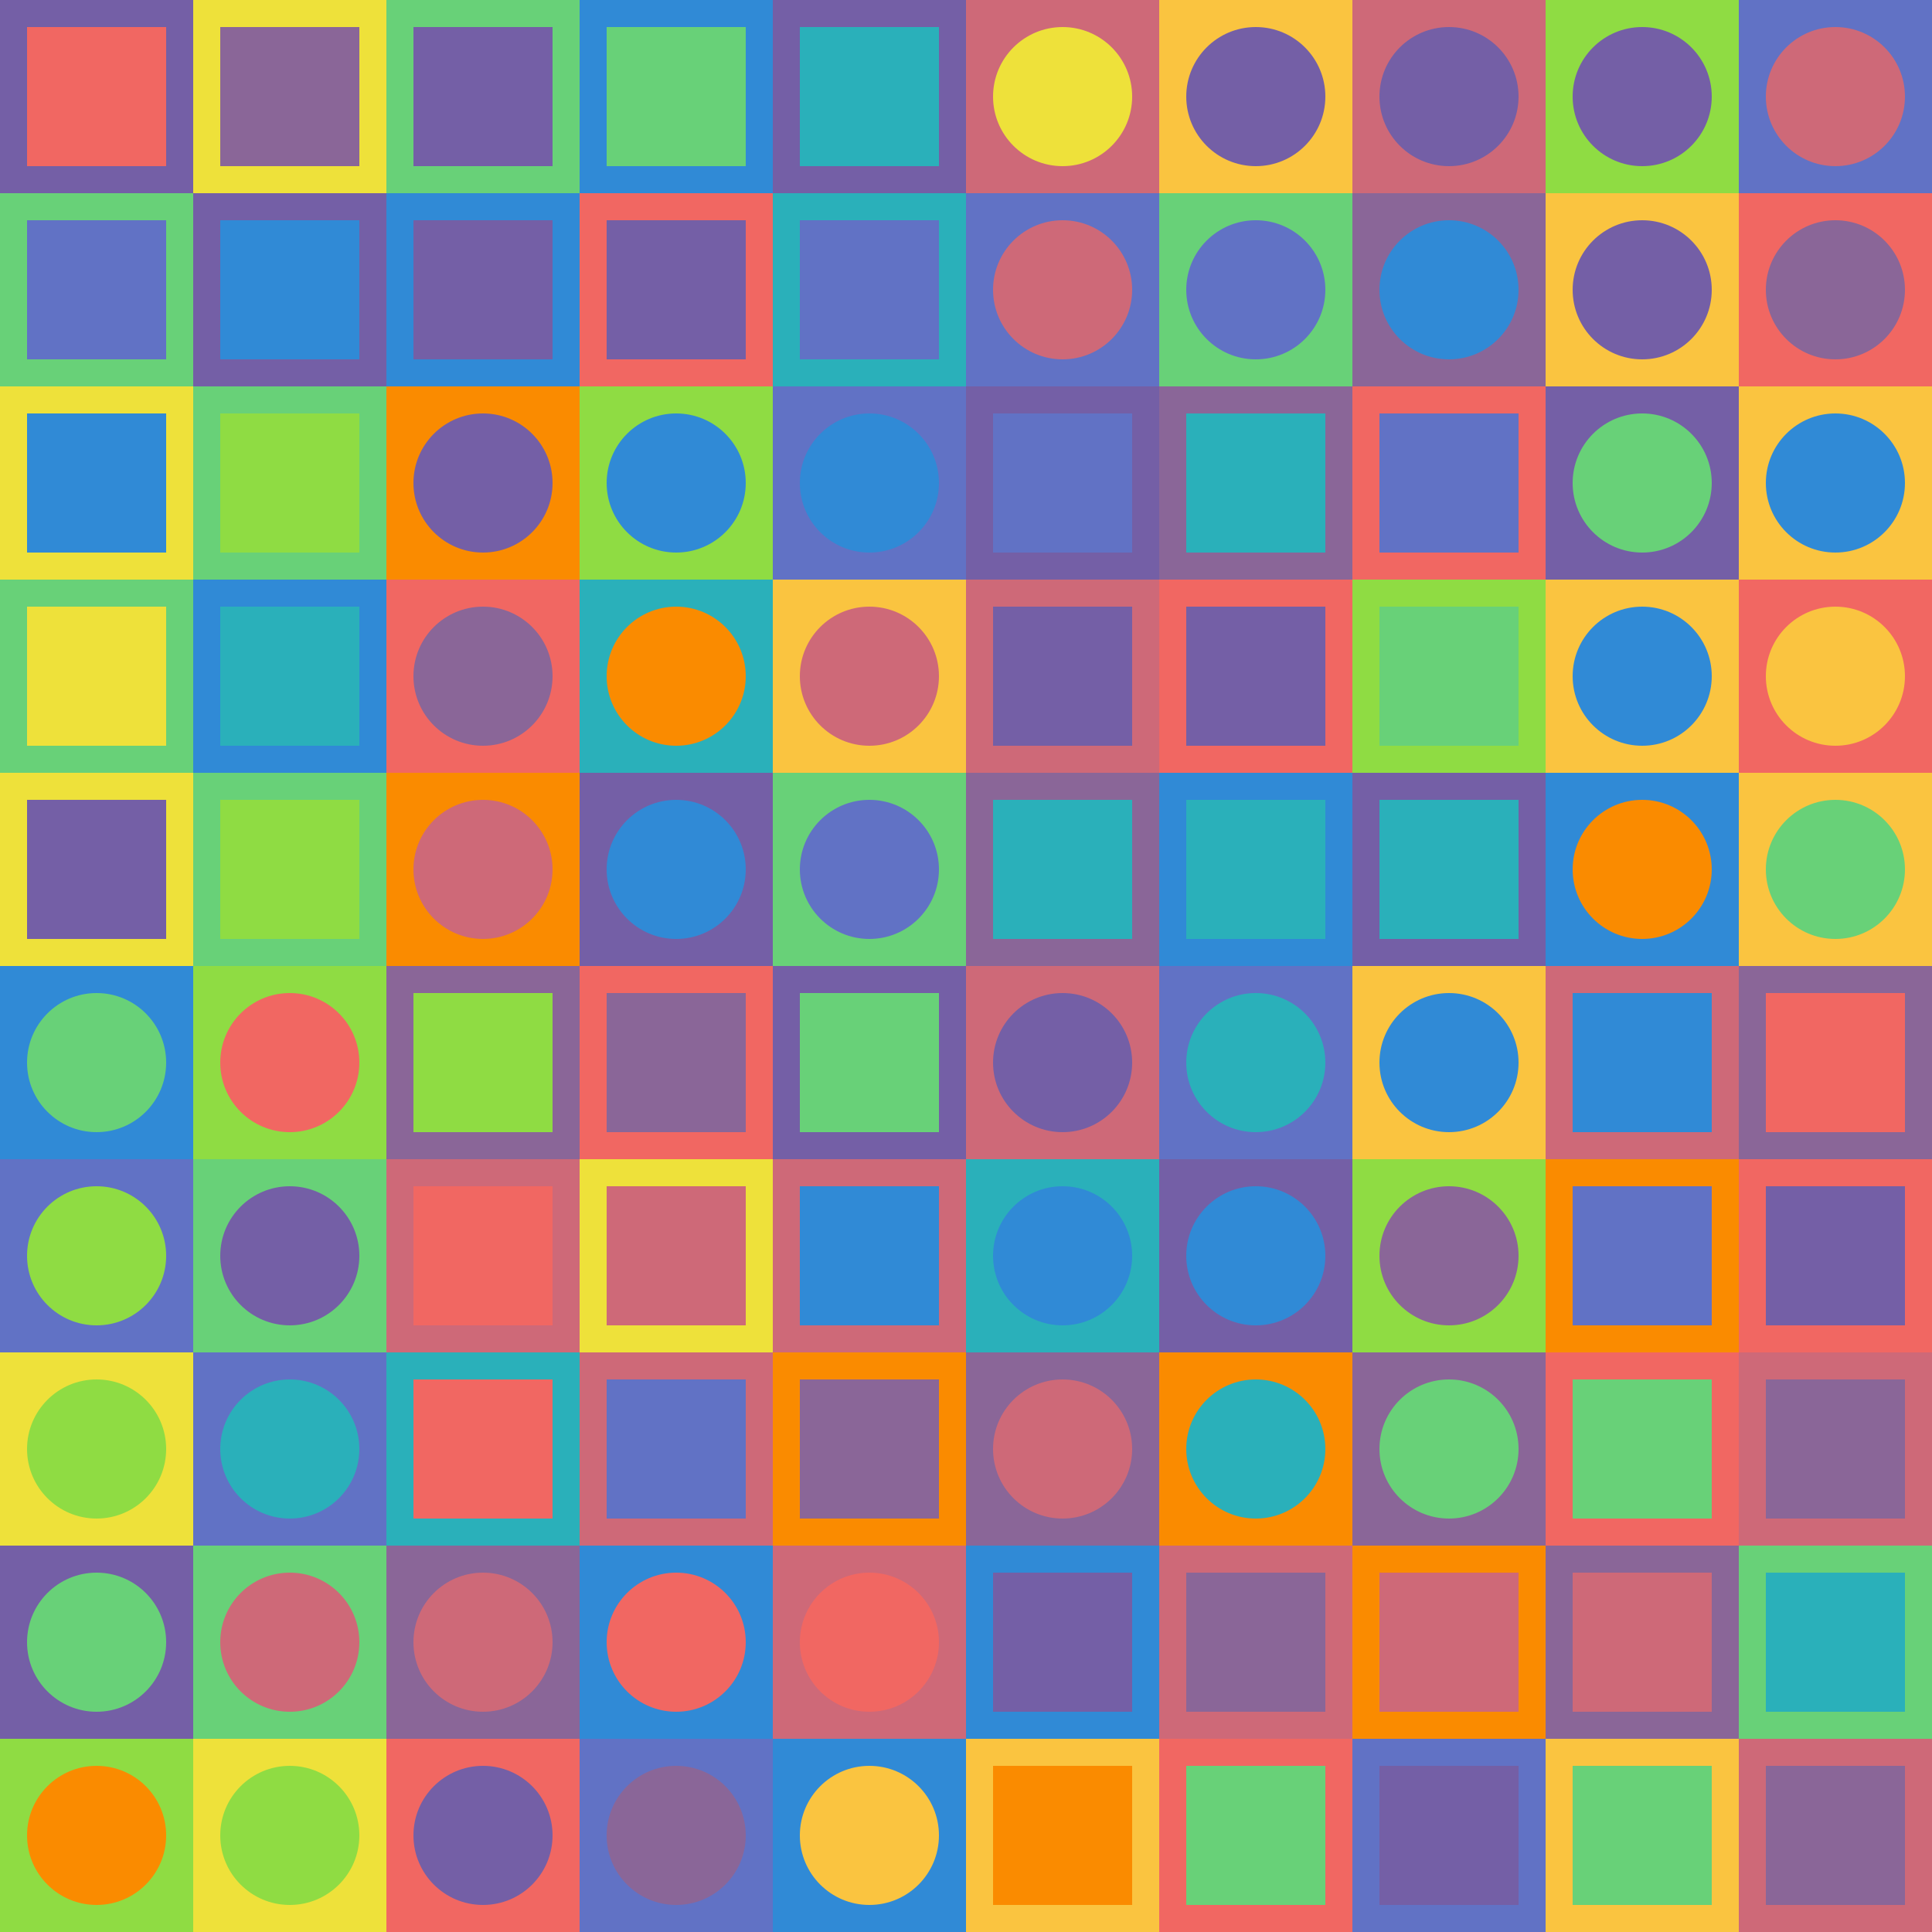 <svg height="220" viewBox="0 0 740 740" width="220" xmlns="http://www.w3.org/2000/svg"><title>A Teocuitlatl Artwork</title><g id="tile_1x1"><rect fill="#745fa6" height="75.0" width="75.0" x="0.0" y="0.0" /><rect fill="#f16762" height="53.28" width="53.28" x="10.36" y="10.36" /></g><g id="tile_2x1"><rect fill="#eee13a" height="75.0" width="75.0" x="74.0" y="0.0" /><rect fill="#8a6698" height="53.28" width="53.28" x="84.36" y="10.36" /></g><g id="tile_3x1"><rect fill="#68d178" height="75.0" width="75.0" x="148.0" y="0.0" /><rect fill="#745fa6" height="53.28" width="53.28" x="158.36" y="10.36" /></g><g id="tile_4x1"><rect fill="#308ad6" height="75.0" width="75.0" x="222.0" y="0.0" /><rect fill="#68d178" height="53.28" width="53.28" x="232.36" y="10.36" /></g><g id="tile_5x1"><rect fill="#745fa6" height="75.0" width="75.0" x="296.0" y="0.0" /><rect fill="#2ab0ba" height="53.28" width="53.28" x="306.36" y="10.36" /></g><g id="tile_6x1"><rect fill="#ce6978" height="75.0" width="75.0" x="370.0" y="0.0" /><circle cx="407.0" cy="37.0" fill="#eee13a" r="26.64" /></g><g id="tile_7x1"><rect fill="#fac440" height="75.0" width="75.0" x="444.0" y="0.0" /><circle cx="481.0" cy="37.0" fill="#745fa6" r="26.64" /></g><g id="tile_8x1"><rect fill="#ce6978" height="75.0" width="75.0" x="518.0" y="0.0" /><circle cx="555.0" cy="37.0" fill="#745fa6" r="26.64" /></g><g id="tile_9x1"><rect fill="#8fdc43" height="75.0" width="75.0" x="592.0" y="0.0" /><circle cx="629.0" cy="37.0" fill="#745fa6" r="26.64" /></g><g id="tile_10x1"><rect fill="#6172c5" height="75.0" width="74.0" x="666.0" y="0.0" /><circle cx="703.0" cy="37.0" fill="#ce6978" r="26.64" /></g><g id="tile_1x2"><rect fill="#68d178" height="75.0" width="75.0" x="0.0" y="74.0" /><rect fill="#6172c5" height="53.28" width="53.28" x="10.36" y="84.36" /></g><g id="tile_2x2"><rect fill="#745fa6" height="75.0" width="75.0" x="74.0" y="74.0" /><rect fill="#308ad6" height="53.28" width="53.28" x="84.36" y="84.36" /></g><g id="tile_3x2"><rect fill="#308ad6" height="75.0" width="75.0" x="148.0" y="74.0" /><rect fill="#745fa6" height="53.28" width="53.28" x="158.36" y="84.36" /></g><g id="tile_4x2"><rect fill="#f16762" height="75.0" width="75.0" x="222.0" y="74.0" /><rect fill="#745fa6" height="53.28" width="53.28" x="232.36" y="84.36" /></g><g id="tile_5x2"><rect fill="#2ab0ba" height="75.0" width="75.0" x="296.0" y="74.0" /><rect fill="#6172c5" height="53.28" width="53.28" x="306.36" y="84.36" /></g><g id="tile_6x2"><rect fill="#6172c5" height="75.0" width="75.0" x="370.0" y="74.0" /><circle cx="407.0" cy="111.0" fill="#ce6978" r="26.64" /></g><g id="tile_7x2"><rect fill="#68d178" height="75.0" width="75.0" x="444.0" y="74.0" /><circle cx="481.0" cy="111.0" fill="#6172c5" r="26.64" /></g><g id="tile_8x2"><rect fill="#8a6698" height="75.0" width="75.0" x="518.0" y="74.0" /><circle cx="555.0" cy="111.0" fill="#308ad6" r="26.64" /></g><g id="tile_9x2"><rect fill="#fac440" height="75.0" width="75.0" x="592.0" y="74.0" /><circle cx="629.0" cy="111.0" fill="#745fa6" r="26.64" /></g><g id="tile_10x2"><rect fill="#f16762" height="75.0" width="74.0" x="666.0" y="74.0" /><circle cx="703.0" cy="111.0" fill="#8a6698" r="26.64" /></g><g id="tile_1x3"><rect fill="#eee13a" height="75.0" width="75.0" x="0.0" y="148.0" /><rect fill="#308ad6" height="53.28" width="53.28" x="10.36" y="158.36" /></g><g id="tile_2x3"><rect fill="#68d178" height="75.0" width="75.0" x="74.0" y="148.0" /><rect fill="#8fdc43" height="53.28" width="53.28" x="84.36" y="158.36" /></g><g id="tile_3x3"><rect fill="#fa8b00" height="75.0" width="75.0" x="148.0" y="148.0" /><circle cx="185.0" cy="185.0" fill="#745fa6" r="26.64" /></g><g id="tile_4x3"><rect fill="#8fdc43" height="75.0" width="75.0" x="222.0" y="148.0" /><circle cx="259.0" cy="185.0" fill="#308ad6" r="26.64" /></g><g id="tile_5x3"><rect fill="#6172c5" height="75.0" width="75.0" x="296.0" y="148.0" /><circle cx="333.0" cy="185.0" fill="#308ad6" r="26.64" /></g><g id="tile_6x3"><rect fill="#745fa6" height="75.0" width="75.0" x="370.0" y="148.0" /><rect fill="#6172c5" height="53.28" width="53.28" x="380.36" y="158.36" /></g><g id="tile_7x3"><rect fill="#8a6698" height="75.0" width="75.0" x="444.0" y="148.0" /><rect fill="#2ab0ba" height="53.28" width="53.28" x="454.36" y="158.36" /></g><g id="tile_8x3"><rect fill="#f16762" height="75.0" width="75.0" x="518.0" y="148.0" /><rect fill="#6172c5" height="53.28" width="53.28" x="528.36" y="158.36" /></g><g id="tile_9x3"><rect fill="#745fa6" height="75.0" width="75.0" x="592.0" y="148.0" /><circle cx="629.0" cy="185.0" fill="#68d178" r="26.64" /></g><g id="tile_10x3"><rect fill="#fac440" height="75.0" width="74.0" x="666.0" y="148.0" /><circle cx="703.0" cy="185.0" fill="#308ad6" r="26.64" /></g><g id="tile_1x4"><rect fill="#68d178" height="75.0" width="75.0" x="0.0" y="222.0" /><rect fill="#eee13a" height="53.28" width="53.28" x="10.36" y="232.36" /></g><g id="tile_2x4"><rect fill="#308ad6" height="75.0" width="75.0" x="74.0" y="222.0" /><rect fill="#2ab0ba" height="53.28" width="53.28" x="84.36" y="232.36" /></g><g id="tile_3x4"><rect fill="#f16762" height="75.0" width="75.0" x="148.0" y="222.0" /><circle cx="185.0" cy="259.0" fill="#8a6698" r="26.64" /></g><g id="tile_4x4"><rect fill="#2ab0ba" height="75.0" width="75.0" x="222.0" y="222.0" /><circle cx="259.0" cy="259.0" fill="#fa8b00" r="26.64" /></g><g id="tile_5x4"><rect fill="#fac440" height="75.0" width="75.0" x="296.0" y="222.0" /><circle cx="333.0" cy="259.0" fill="#ce6978" r="26.64" /></g><g id="tile_6x4"><rect fill="#ce6978" height="75.0" width="75.0" x="370.0" y="222.0" /><rect fill="#745fa6" height="53.28" width="53.28" x="380.36" y="232.36" /></g><g id="tile_7x4"><rect fill="#f16762" height="75.0" width="75.0" x="444.0" y="222.0" /><rect fill="#745fa6" height="53.28" width="53.28" x="454.36" y="232.36" /></g><g id="tile_8x4"><rect fill="#8fdc43" height="75.0" width="75.0" x="518.0" y="222.0" /><rect fill="#68d178" height="53.28" width="53.28" x="528.36" y="232.36" /></g><g id="tile_9x4"><rect fill="#fac440" height="75.0" width="75.0" x="592.0" y="222.0" /><circle cx="629.0" cy="259.0" fill="#308ad6" r="26.64" /></g><g id="tile_10x4"><rect fill="#f16762" height="75.0" width="74.0" x="666.0" y="222.0" /><circle cx="703.0" cy="259.0" fill="#fac440" r="26.64" /></g><g id="tile_1x5"><rect fill="#eee13a" height="75.0" width="75.0" x="0.0" y="296.0" /><rect fill="#745fa6" height="53.28" width="53.28" x="10.36" y="306.36" /></g><g id="tile_2x5"><rect fill="#68d178" height="75.0" width="75.0" x="74.0" y="296.0" /><rect fill="#8fdc43" height="53.28" width="53.28" x="84.36" y="306.36" /></g><g id="tile_3x5"><rect fill="#fa8b00" height="75.0" width="75.0" x="148.0" y="296.0" /><circle cx="185.0" cy="333.0" fill="#ce6978" r="26.64" /></g><g id="tile_4x5"><rect fill="#745fa6" height="75.0" width="75.0" x="222.0" y="296.0" /><circle cx="259.0" cy="333.0" fill="#308ad6" r="26.64" /></g><g id="tile_5x5"><rect fill="#68d178" height="75.0" width="75.0" x="296.0" y="296.0" /><circle cx="333.0" cy="333.0" fill="#6172c5" r="26.64" /></g><g id="tile_6x5"><rect fill="#8a6698" height="75.0" width="75.0" x="370.0" y="296.0" /><rect fill="#2ab0ba" height="53.28" width="53.28" x="380.36" y="306.36" /></g><g id="tile_7x5"><rect fill="#308ad6" height="75.0" width="75.0" x="444.0" y="296.0" /><rect fill="#2ab0ba" height="53.28" width="53.28" x="454.36" y="306.36" /></g><g id="tile_8x5"><rect fill="#745fa6" height="75.0" width="75.0" x="518.0" y="296.0" /><rect fill="#2ab0ba" height="53.28" width="53.28" x="528.36" y="306.36" /></g><g id="tile_9x5"><rect fill="#308ad6" height="75.0" width="75.0" x="592.0" y="296.0" /><circle cx="629.0" cy="333.0" fill="#fa8b00" r="26.64" /></g><g id="tile_10x5"><rect fill="#fac440" height="75.0" width="74.0" x="666.0" y="296.0" /><circle cx="703.0" cy="333.0" fill="#68d178" r="26.64" /></g><g id="tile_1x6"><rect fill="#308ad6" height="75.0" width="75.0" x="0.0" y="370.0" /><circle cx="37.0" cy="407.0" fill="#68d178" r="26.64" /></g><g id="tile_2x6"><rect fill="#8fdc43" height="75.0" width="75.0" x="74.0" y="370.0" /><circle cx="111.0" cy="407.0" fill="#f16762" r="26.64" /></g><g id="tile_3x6"><rect fill="#8a6698" height="75.0" width="75.0" x="148.0" y="370.0" /><rect fill="#8fdc43" height="53.28" width="53.28" x="158.36" y="380.36" /></g><g id="tile_4x6"><rect fill="#f16762" height="75.0" width="75.0" x="222.0" y="370.0" /><rect fill="#8a6698" height="53.28" width="53.28" x="232.36" y="380.36" /></g><g id="tile_5x6"><rect fill="#745fa6" height="75.0" width="75.0" x="296.0" y="370.0" /><rect fill="#68d178" height="53.28" width="53.28" x="306.36" y="380.36" /></g><g id="tile_6x6"><rect fill="#ce6978" height="75.0" width="75.0" x="370.0" y="370.0" /><circle cx="407.0" cy="407.0" fill="#745fa6" r="26.64" /></g><g id="tile_7x6"><rect fill="#6172c5" height="75.0" width="75.0" x="444.0" y="370.0" /><circle cx="481.0" cy="407.0" fill="#2ab0ba" r="26.64" /></g><g id="tile_8x6"><rect fill="#fac440" height="75.0" width="75.0" x="518.0" y="370.0" /><circle cx="555.0" cy="407.0" fill="#308ad6" r="26.64" /></g><g id="tile_9x6"><rect fill="#ce6978" height="75.0" width="75.0" x="592.0" y="370.0" /><rect fill="#308ad6" height="53.28" width="53.28" x="602.36" y="380.36" /></g><g id="tile_10x6"><rect fill="#8a6698" height="75.0" width="74.0" x="666.0" y="370.0" /><rect fill="#f16762" height="53.28" width="53.28" x="676.36" y="380.36" /></g><g id="tile_1x7"><rect fill="#6172c5" height="75.0" width="75.0" x="0.0" y="444.0" /><circle cx="37.0" cy="481.0" fill="#8fdc43" r="26.64" /></g><g id="tile_2x7"><rect fill="#68d178" height="75.0" width="75.0" x="74.0" y="444.0" /><circle cx="111.0" cy="481.0" fill="#745fa6" r="26.64" /></g><g id="tile_3x7"><rect fill="#ce6978" height="75.0" width="75.0" x="148.0" y="444.0" /><rect fill="#f16762" height="53.28" width="53.28" x="158.36" y="454.36" /></g><g id="tile_4x7"><rect fill="#eee13a" height="75.0" width="75.0" x="222.0" y="444.0" /><rect fill="#ce6978" height="53.28" width="53.28" x="232.36" y="454.36" /></g><g id="tile_5x7"><rect fill="#ce6978" height="75.0" width="75.0" x="296.0" y="444.0" /><rect fill="#308ad6" height="53.28" width="53.28" x="306.36" y="454.36" /></g><g id="tile_6x7"><rect fill="#2ab0ba" height="75.0" width="75.0" x="370.0" y="444.0" /><circle cx="407.0" cy="481.0" fill="#308ad6" r="26.64" /></g><g id="tile_7x7"><rect fill="#745fa6" height="75.0" width="75.0" x="444.0" y="444.0" /><circle cx="481.0" cy="481.0" fill="#308ad6" r="26.64" /></g><g id="tile_8x7"><rect fill="#8fdc43" height="75.0" width="75.0" x="518.0" y="444.0" /><circle cx="555.0" cy="481.0" fill="#8a6698" r="26.64" /></g><g id="tile_9x7"><rect fill="#fa8b00" height="75.0" width="75.0" x="592.0" y="444.0" /><rect fill="#6172c5" height="53.28" width="53.28" x="602.36" y="454.36" /></g><g id="tile_10x7"><rect fill="#f16762" height="75.0" width="74.0" x="666.0" y="444.0" /><rect fill="#745fa6" height="53.28" width="53.28" x="676.36" y="454.36" /></g><g id="tile_1x8"><rect fill="#eee13a" height="75.0" width="75.0" x="0.0" y="518.0" /><circle cx="37.0" cy="555.0" fill="#8fdc43" r="26.64" /></g><g id="tile_2x8"><rect fill="#6172c5" height="75.0" width="75.0" x="74.0" y="518.0" /><circle cx="111.0" cy="555.0" fill="#2ab0ba" r="26.64" /></g><g id="tile_3x8"><rect fill="#2ab0ba" height="75.0" width="75.0" x="148.0" y="518.0" /><rect fill="#f16762" height="53.28" width="53.28" x="158.36" y="528.36" /></g><g id="tile_4x8"><rect fill="#ce6978" height="75.0" width="75.0" x="222.0" y="518.0" /><rect fill="#6172c5" height="53.28" width="53.28" x="232.36" y="528.36" /></g><g id="tile_5x8"><rect fill="#fa8b00" height="75.0" width="75.0" x="296.0" y="518.0" /><rect fill="#8a6698" height="53.28" width="53.28" x="306.36" y="528.36" /></g><g id="tile_6x8"><rect fill="#8a6698" height="75.0" width="75.0" x="370.0" y="518.0" /><circle cx="407.0" cy="555.0" fill="#ce6978" r="26.64" /></g><g id="tile_7x8"><rect fill="#fa8b00" height="75.0" width="75.0" x="444.0" y="518.0" /><circle cx="481.0" cy="555.0" fill="#2ab0ba" r="26.64" /></g><g id="tile_8x8"><rect fill="#8a6698" height="75.0" width="75.0" x="518.0" y="518.0" /><circle cx="555.0" cy="555.0" fill="#68d178" r="26.64" /></g><g id="tile_9x8"><rect fill="#f16762" height="75.0" width="75.0" x="592.0" y="518.0" /><rect fill="#68d178" height="53.28" width="53.28" x="602.36" y="528.36" /></g><g id="tile_10x8"><rect fill="#ce6978" height="75.0" width="74.0" x="666.0" y="518.0" /><rect fill="#8a6698" height="53.28" width="53.28" x="676.36" y="528.36" /></g><g id="tile_1x9"><rect fill="#745fa6" height="75.0" width="75.0" x="0.0" y="592.0" /><circle cx="37.0" cy="629.0" fill="#68d178" r="26.64" /></g><g id="tile_2x9"><rect fill="#68d178" height="75.0" width="75.0" x="74.0" y="592.0" /><circle cx="111.0" cy="629.0" fill="#ce6978" r="26.64" /></g><g id="tile_3x9"><rect fill="#8a6698" height="75.0" width="75.0" x="148.0" y="592.0" /><circle cx="185.0" cy="629.0" fill="#ce6978" r="26.64" /></g><g id="tile_4x9"><rect fill="#308ad6" height="75.0" width="75.0" x="222.0" y="592.0" /><circle cx="259.0" cy="629.0" fill="#f16762" r="26.64" /></g><g id="tile_5x9"><rect fill="#ce6978" height="75.0" width="75.0" x="296.0" y="592.0" /><circle cx="333.0" cy="629.0" fill="#f16762" r="26.64" /></g><g id="tile_6x9"><rect fill="#308ad6" height="75.0" width="75.0" x="370.0" y="592.0" /><rect fill="#745fa6" height="53.28" width="53.28" x="380.36" y="602.36" /></g><g id="tile_7x9"><rect fill="#ce6978" height="75.0" width="75.0" x="444.0" y="592.0" /><rect fill="#8a6698" height="53.28" width="53.28" x="454.36" y="602.36" /></g><g id="tile_8x9"><rect fill="#fa8b00" height="75.0" width="75.0" x="518.0" y="592.0" /><rect fill="#ce6978" height="53.28" width="53.28" x="528.36" y="602.36" /></g><g id="tile_9x9"><rect fill="#8a6698" height="75.0" width="75.0" x="592.0" y="592.0" /><rect fill="#ce6978" height="53.28" width="53.28" x="602.36" y="602.36" /></g><g id="tile_10x9"><rect fill="#68d178" height="75.0" width="74.0" x="666.0" y="592.0" /><rect fill="#2ab0ba" height="53.28" width="53.28" x="676.36" y="602.36" /></g><g id="tile_1x10"><rect fill="#8fdc43" height="74.0" width="75.0" x="0.0" y="666.0" /><circle cx="37.0" cy="703.0" fill="#fa8b00" r="26.64" /></g><g id="tile_2x10"><rect fill="#eee13a" height="74.0" width="75.0" x="74.0" y="666.0" /><circle cx="111.0" cy="703.0" fill="#8fdc43" r="26.64" /></g><g id="tile_3x10"><rect fill="#f16762" height="74.0" width="75.0" x="148.0" y="666.0" /><circle cx="185.0" cy="703.0" fill="#745fa6" r="26.64" /></g><g id="tile_4x10"><rect fill="#6172c5" height="74.0" width="75.0" x="222.0" y="666.0" /><circle cx="259.0" cy="703.0" fill="#8a6698" r="26.64" /></g><g id="tile_5x10"><rect fill="#308ad6" height="74.0" width="75.0" x="296.0" y="666.0" /><circle cx="333.0" cy="703.0" fill="#fac440" r="26.64" /></g><g id="tile_6x10"><rect fill="#fac440" height="74.0" width="75.0" x="370.0" y="666.0" /><rect fill="#fa8b00" height="53.28" width="53.28" x="380.36" y="676.36" /></g><g id="tile_7x10"><rect fill="#f16762" height="74.0" width="75.0" x="444.0" y="666.0" /><rect fill="#68d178" height="53.28" width="53.28" x="454.36" y="676.36" /></g><g id="tile_8x10"><rect fill="#6172c5" height="74.0" width="75.0" x="518.0" y="666.0" /><rect fill="#745fa6" height="53.28" width="53.28" x="528.36" y="676.36" /></g><g id="tile_9x10"><rect fill="#fac440" height="74.0" width="75.0" x="592.0" y="666.0" /><rect fill="#68d178" height="53.28" width="53.28" x="602.36" y="676.36" /></g><g id="tile_10x10"><rect fill="#ce6978" height="74.0" width="74.0" x="666.0" y="666.0" /><rect fill="#8a6698" height="53.28" width="53.28" x="676.36" y="676.36" /></g></svg>
